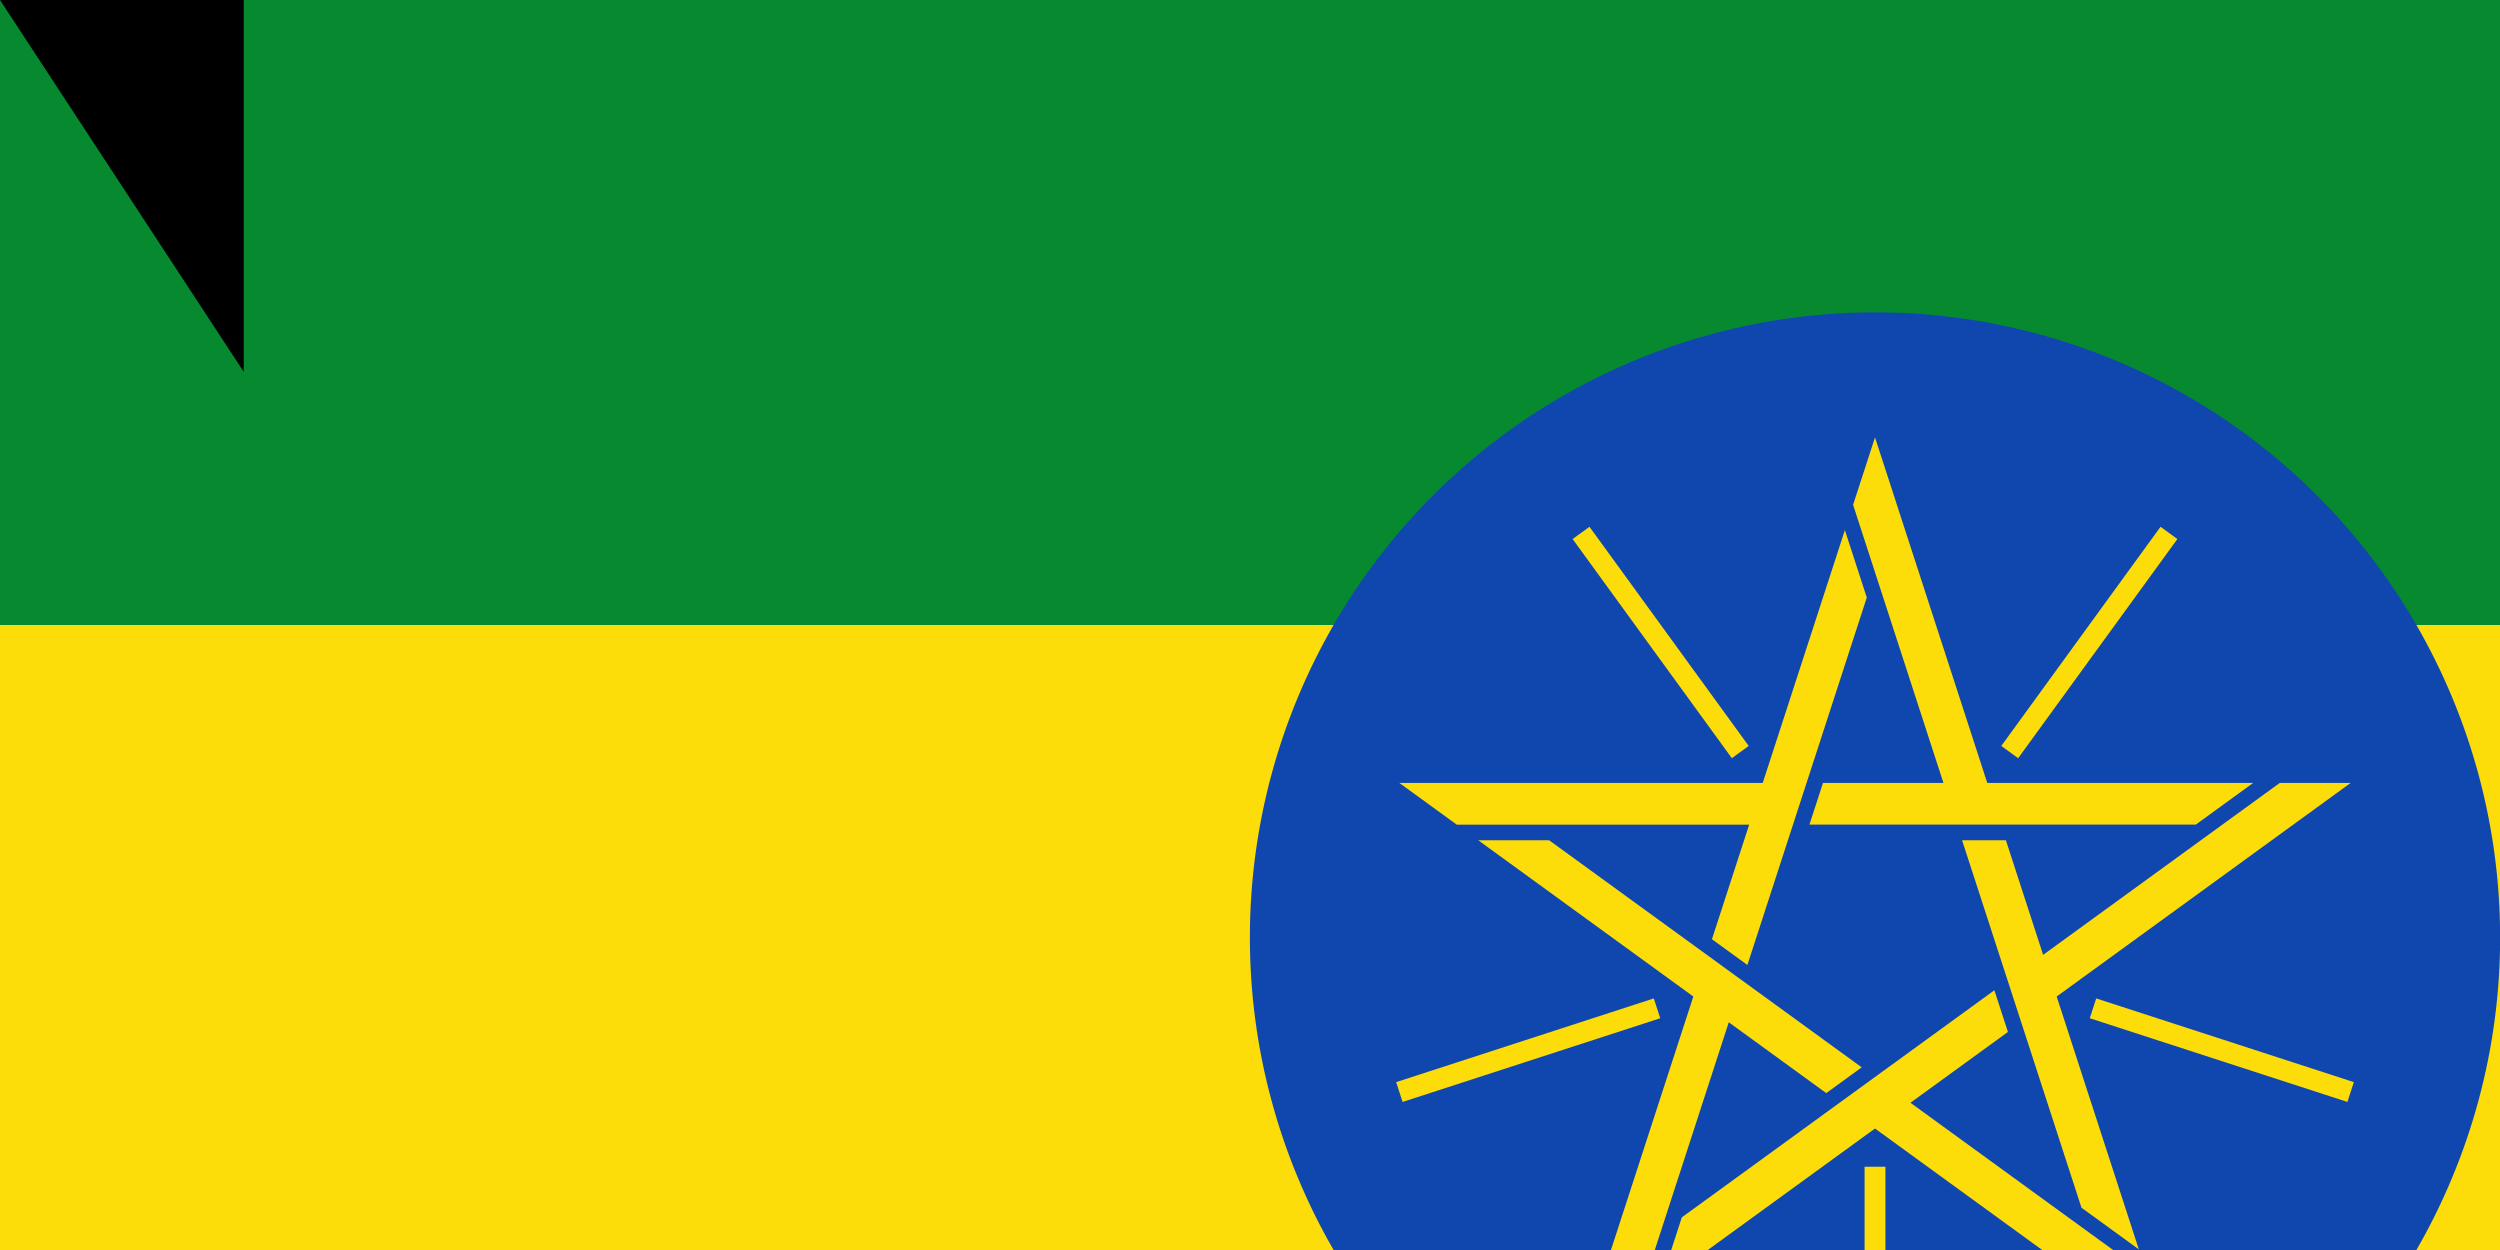 <svg xmlns="http://www.w3.org/2000/svg" xmlns:xlink="http://www.w3.org/1999/xlink" width="800" height="400"><path fill="#da121a" d="M0 0H1200V600H0z"/><path fill="#fcdd09" d="M0 0H1200V400H0z"/><path fill="#078930" d="M0 0H1200V200H0z"/><g transform="matrix(1.667,0,0,1.667,600,300)"><circle r="120" fill="#0f47af"/><g id="a"><path d="m 0,-96 -4.206,12.944 17.347,53.39 H -9.987 l -2.599,8 h 74.163 l 11.011,-8 H 21.553 Z" fill="#fcdd09"/><path d="M 0,44 V 96" transform="rotate(-144)" stroke="#fcdd09" stroke-width="4"/></g><use xlink:href="#a" transform="rotate(72)" width="100%" height="100%"/><use xlink:href="#a" transform="rotate(144)" width="100%" height="100%"/><use xlink:href="#a" transform="rotate(-144)" width="100%" height="100%"/><use xlink:href="#a" transform="rotate(-72)" width="100%" height="100%"/></g><path id="path-b7229" d="m m0 78 m0 119 m0 65 m0 65 m0 65 m0 65 m0 65 m0 65 m0 65 m0 65 m0 65 m0 65 m0 65 m0 65 m0 65 m0 65 m0 65 m0 65 m0 65 m0 65 m0 81 m0 100 m0 111 m0 54 m0 108 m0 67 m0 103 m0 106 m0 77 m0 82 m0 54 m0 73 m0 118 m0 53 m0 48 m0 121 m0 73 m0 65 m0 107 m0 76 m0 76 m0 113 m0 84 m0 99 m0 112 m0 78 m0 71 m0 100 m0 89 m0 54 m0 78 m0 114 m0 101 m0 108 m0 116 m0 97 m0 90 m0 105 m0 114 m0 110 m0 50 m0 117 m0 76 m0 70 m0 114 m0 84 m0 117 m0 97 m0 88 m0 89 m0 113 m0 78 m0 119 m0 100 m0 77 m0 75 m0 55 m0 54 m0 49 m0 77 m0 107 m0 122 m0 52 m0 112 m0 84 m0 81 m0 61 m0 61"/>
</svg>